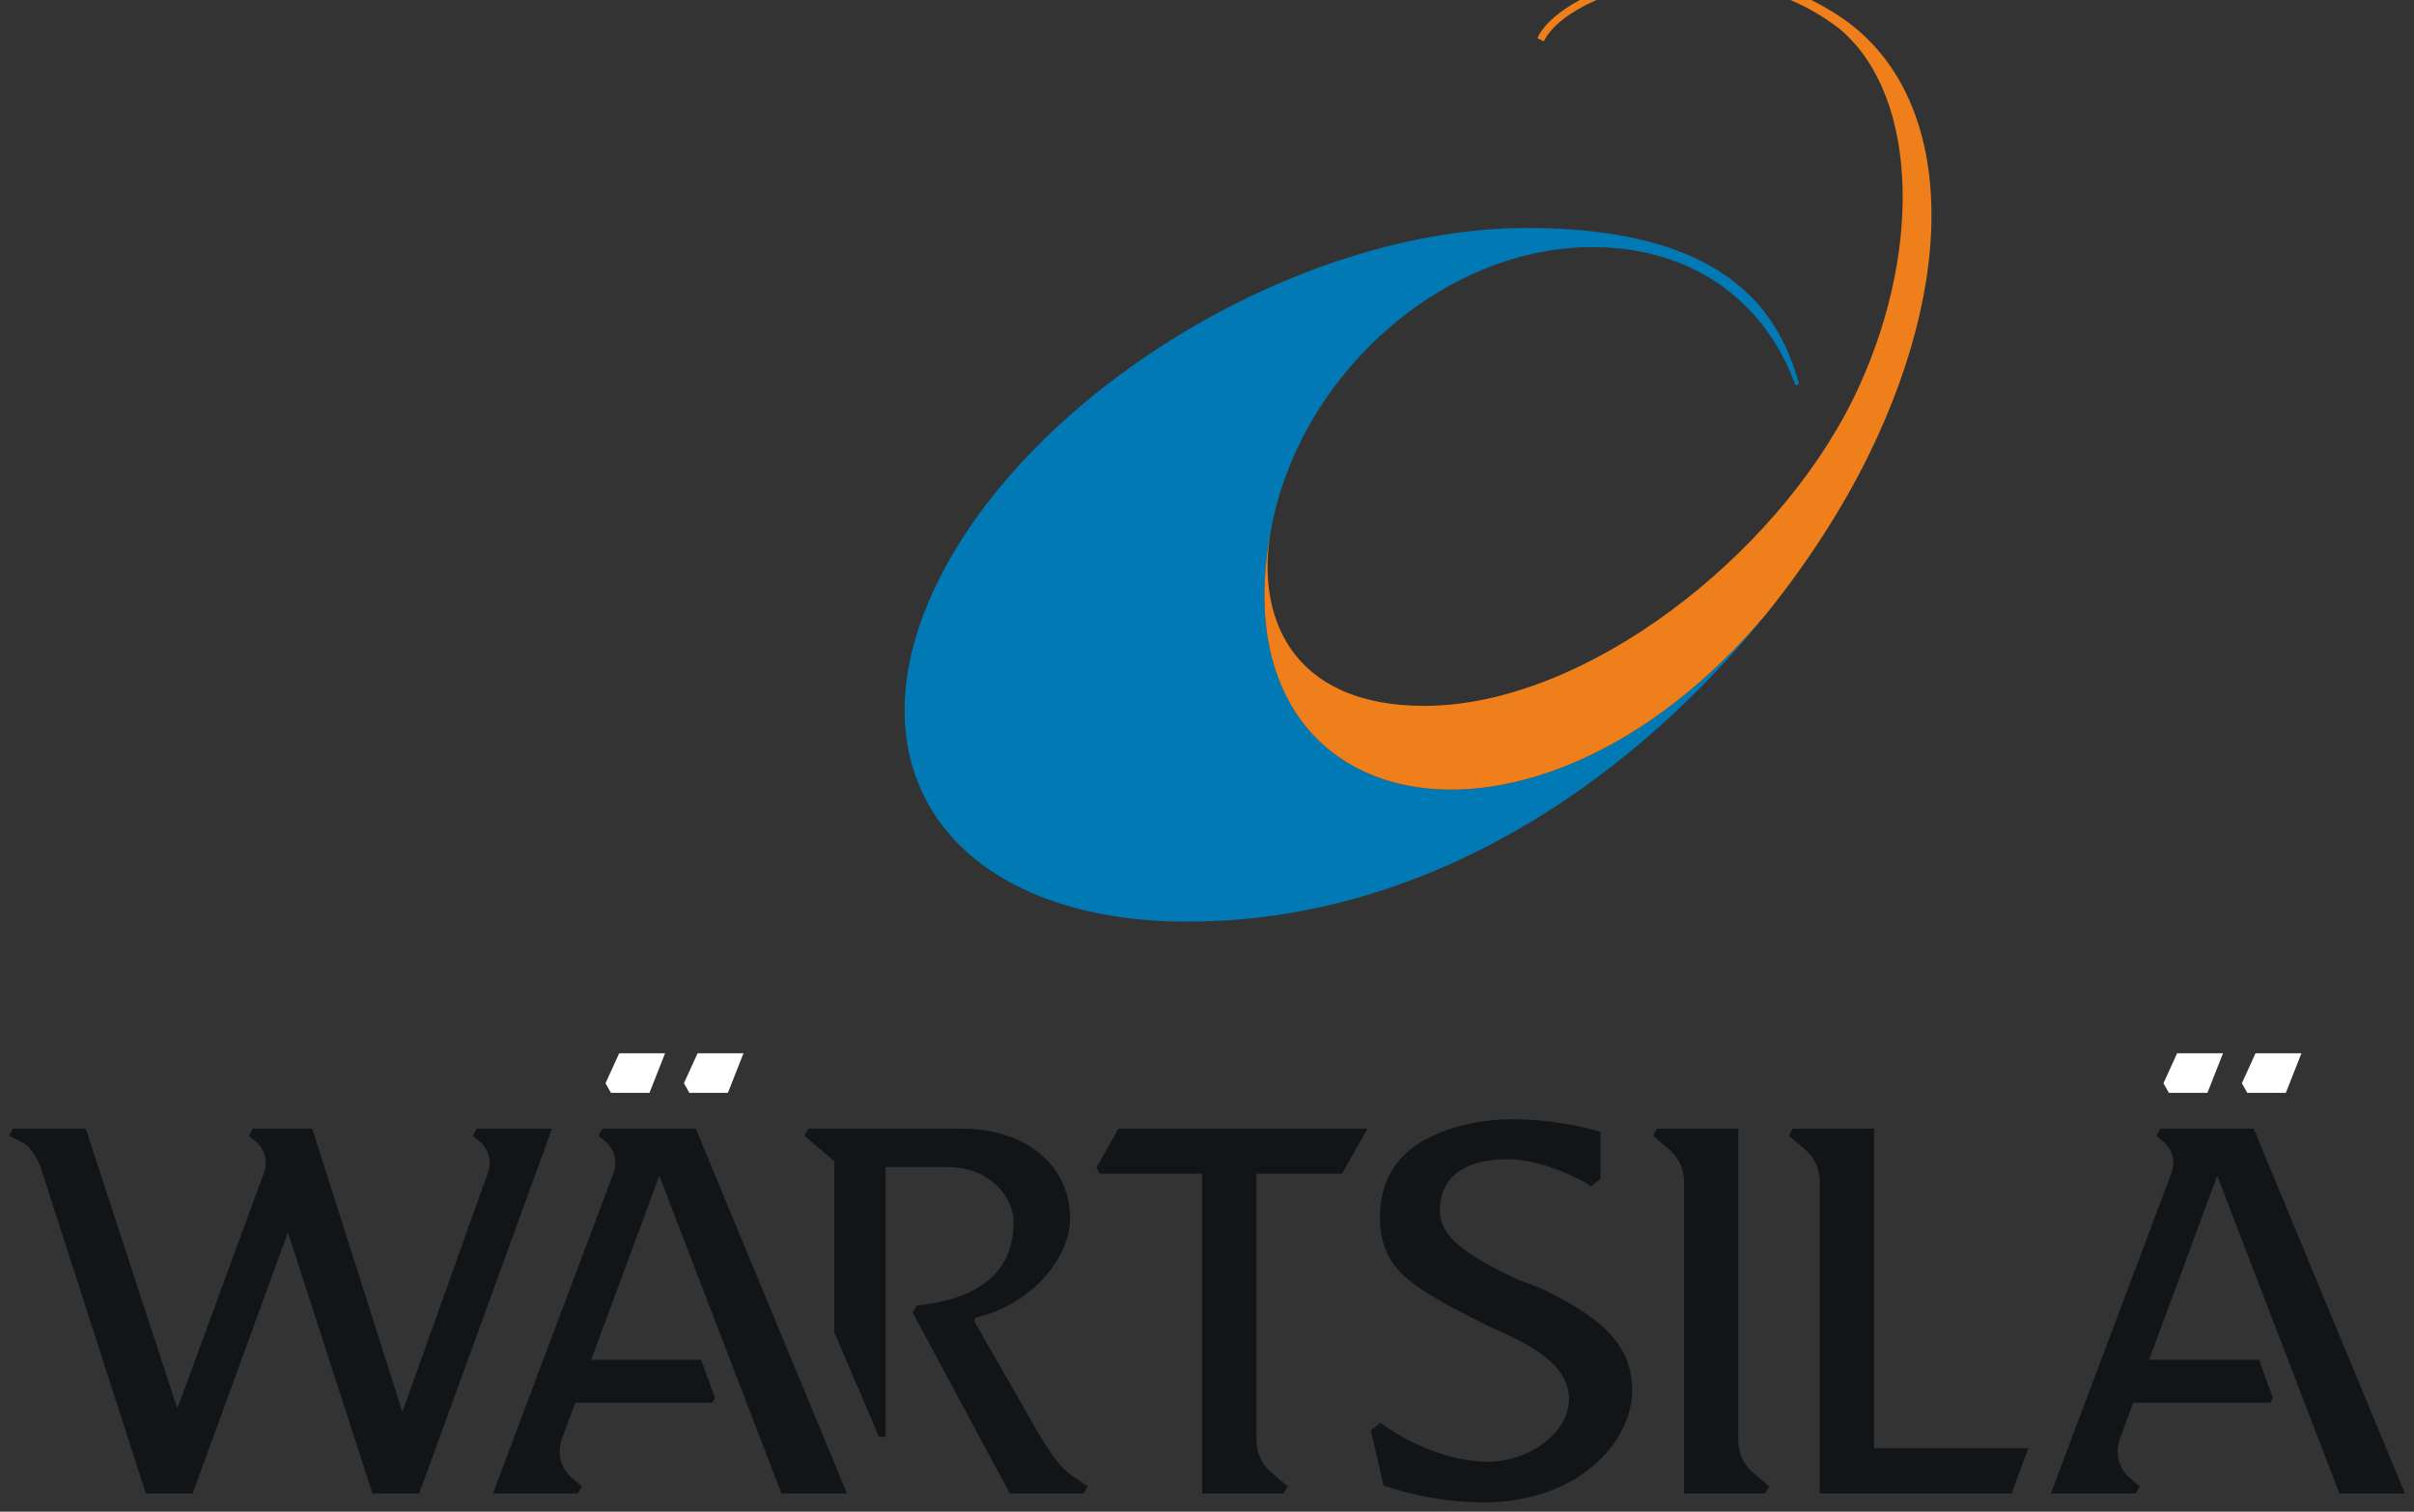 <svg width="99" height="62" viewBox="0 0 99 62" fill="none" xmlns="http://www.w3.org/2000/svg">
<rect x="0" y="0" width="99" height="62" fill="#333333" stroke="none"/>
<g clip-path="url(#clip0)">
<path fill-rule="evenodd" clip-rule="evenodd" d="M65.495 10.136C69.221 10.2 71.952 12.116 73.3 15.001C73.393 15.198 73.486 15.421 73.566 15.626C73.588 15.683 73.607 15.755 73.626 15.807L73.78 15.749C73.758 15.651 73.709 15.492 73.656 15.327C72.813 12.71 70.701 9.35 62.643 9.35C53.159 9.35 42.211 16.132 38.422 23.936C34.635 31.741 39.253 37.817 48.741 37.801C56.332 37.788 62.937 34.352 67.986 29.861C69.666 28.367 71.172 26.759 72.485 25.12C62.963 36.51 49.659 33.904 52.163 21.518C53.458 15.11 59.427 10.03 65.495 10.136Z" fill="#0079B5"/>
<path fill-rule="evenodd" clip-rule="evenodd" d="M75.166 0.493C72.969 -0.881 70.184 -1.464 67.5 -0.941C65.461 -0.544 63.651 0.442 63.1 1.459C63.1 1.459 63.073 1.507 63.055 1.567L63.307 1.696C63.34 1.651 63.36 1.607 63.36 1.607C63.871 0.664 65.597 -0.262 67.556 -0.642C69.27 -0.976 72.658 -1.002 75.481 1.215C78.777 4.044 78.794 10.648 76.016 16.327C72.843 22.815 64.997 28.951 58.408 28.951C52.934 28.951 51.411 25.241 52.164 21.517C52.163 21.518 52.163 21.519 52.162 21.52C49.662 33.893 62.938 36.504 72.459 25.153C74.189 22.998 75.588 20.792 76.604 18.732C80.543 10.744 79.983 3.41 75.166 0.493Z" fill="#EF7F1A"/>
<path fill-rule="evenodd" clip-rule="evenodd" d="M90.527 44.823L91.168 43.198H89.286L88.725 44.428L88.948 44.823H90.527Z" fill="white"/>
<path fill-rule="evenodd" clip-rule="evenodd" d="M93.743 44.823L94.384 43.198H92.501L91.941 44.428L92.164 44.823H93.743Z" fill="white"/>
<path fill-rule="evenodd" clip-rule="evenodd" d="M95.942 61.256H98.629L92.426 46.289H88.6L88.435 46.58L88.737 46.837C89.096 47.145 89.224 47.653 89.057 48.1L84.108 61.256H84.189H84.189H87.586L87.751 60.961L87.344 60.614C86.89 60.225 86.726 59.585 86.936 59.018L87.486 57.531H93.103L93.213 57.335L92.647 55.772H88.137L90.93 48.219L95.942 61.256Z" fill="#111517"/>
<path fill-rule="evenodd" clip-rule="evenodd" d="M71.29 59.091V46.289H67.959L67.794 46.58L68.471 47.159C68.847 47.48 69.064 47.956 69.064 48.458V61.256H72.387L72.552 60.961L71.883 60.39C71.508 60.069 71.29 59.593 71.29 59.091Z" fill="#111517"/>
<path fill-rule="evenodd" clip-rule="evenodd" d="M63.381 52.932C62.95 52.718 62.458 52.582 62.092 52.407C60.138 51.47 59.052 50.743 59.052 49.646C59.052 48.282 60.052 47.545 61.839 47.545C63.147 47.545 64.735 48.297 65.262 48.656L65.64 48.343V46.424L65.567 46.401C65.552 46.396 64.019 45.905 61.986 45.905C60.733 45.905 59.419 46.213 58.471 46.727C57.168 47.436 56.593 48.539 56.593 49.918C56.593 52.06 57.992 52.701 59.348 53.517C59.348 53.517 60.701 54.242 61.261 54.49C62.743 55.144 64.345 55.953 64.345 57.376C64.345 58.842 62.601 59.953 61.029 59.953C59.295 59.953 57.478 59.023 56.624 58.355L56.22 58.666L56.739 60.919L56.791 60.938C56.809 60.945 58.571 61.619 60.835 61.619C64.842 61.619 66.939 59.032 66.939 57.038C66.939 55.087 65.577 54.02 63.381 52.932Z" fill="#111517"/>
<path fill-rule="evenodd" clip-rule="evenodd" d="M76.856 46.289H73.525L73.36 46.58L74.037 47.159C74.413 47.48 74.63 47.956 74.63 48.458V61.256H82.497L83.185 59.391H76.856V46.289Z" fill="#111517"/>
<path fill-rule="evenodd" clip-rule="evenodd" d="M42.535 58.689L39.946 54.172L40.005 54.043C42.248 53.528 43.884 51.654 43.884 49.948C43.884 48.024 42.344 46.289 39.379 46.289H33.154L32.99 46.58L34.216 47.629V54.653L36.05 58.934H36.317V47.867H38.864C40.649 47.867 41.57 49.153 41.57 50.112C41.57 52.676 39.389 53.352 37.604 53.548L37.587 53.552L37.429 53.833L41.416 61.256H44.44L44.605 60.962L43.988 60.535C43.53 60.244 43.059 59.608 42.535 58.689Z" fill="#111517"/>
<path fill-rule="evenodd" clip-rule="evenodd" d="M26.635 44.823L27.276 43.198H25.394L24.833 44.428L25.056 44.823H26.635Z" fill="white"/>
<path fill-rule="evenodd" clip-rule="evenodd" d="M29.851 44.823L30.492 43.198H28.608L28.049 44.428L28.272 44.823H29.851Z" fill="white"/>
<path fill-rule="evenodd" clip-rule="evenodd" d="M24.709 46.289L24.543 46.58L24.844 46.837C25.204 47.145 25.332 47.652 25.164 48.1L20.215 61.255H23.694L23.859 60.961L23.452 60.614C22.998 60.225 22.834 59.585 23.043 59.018L23.593 57.531H29.21L29.321 57.335L28.755 55.772H24.245L27.038 48.219L32.05 61.255H34.737L28.534 46.289H24.709Z" fill="#111517"/>
<path fill-rule="evenodd" clip-rule="evenodd" d="M45.868 46.289L44.964 47.893L45.102 48.138H49.3V61.256H52.638L52.803 60.962L52.12 60.377C51.744 60.056 51.526 59.58 51.526 59.079V48.138H55.036L56.083 46.289H55.925H45.868Z" fill="#111517"/>
<path fill-rule="evenodd" clip-rule="evenodd" d="M19.554 46.289L19.388 46.58L19.69 46.837C20.049 47.145 20.178 47.652 20.009 48.1L16.503 57.91L12.806 46.289H12.804H10.371L10.205 46.58L10.508 46.837C10.867 47.145 10.995 47.652 10.826 48.1L7.272 57.771L3.516 46.289H0.537L0.371 46.58L0.716 46.759C1.255 46.963 1.569 47.495 1.764 48.18L5.982 61.255H7.901L11.808 50.544L15.275 61.255H17.191L22.638 46.289H19.554Z" fill="#111517"/>
</g>
<defs>
<clipPath id="clip0">
<rect width="99" height="62" fill="white"/>
</clipPath>
</defs>
</svg>
